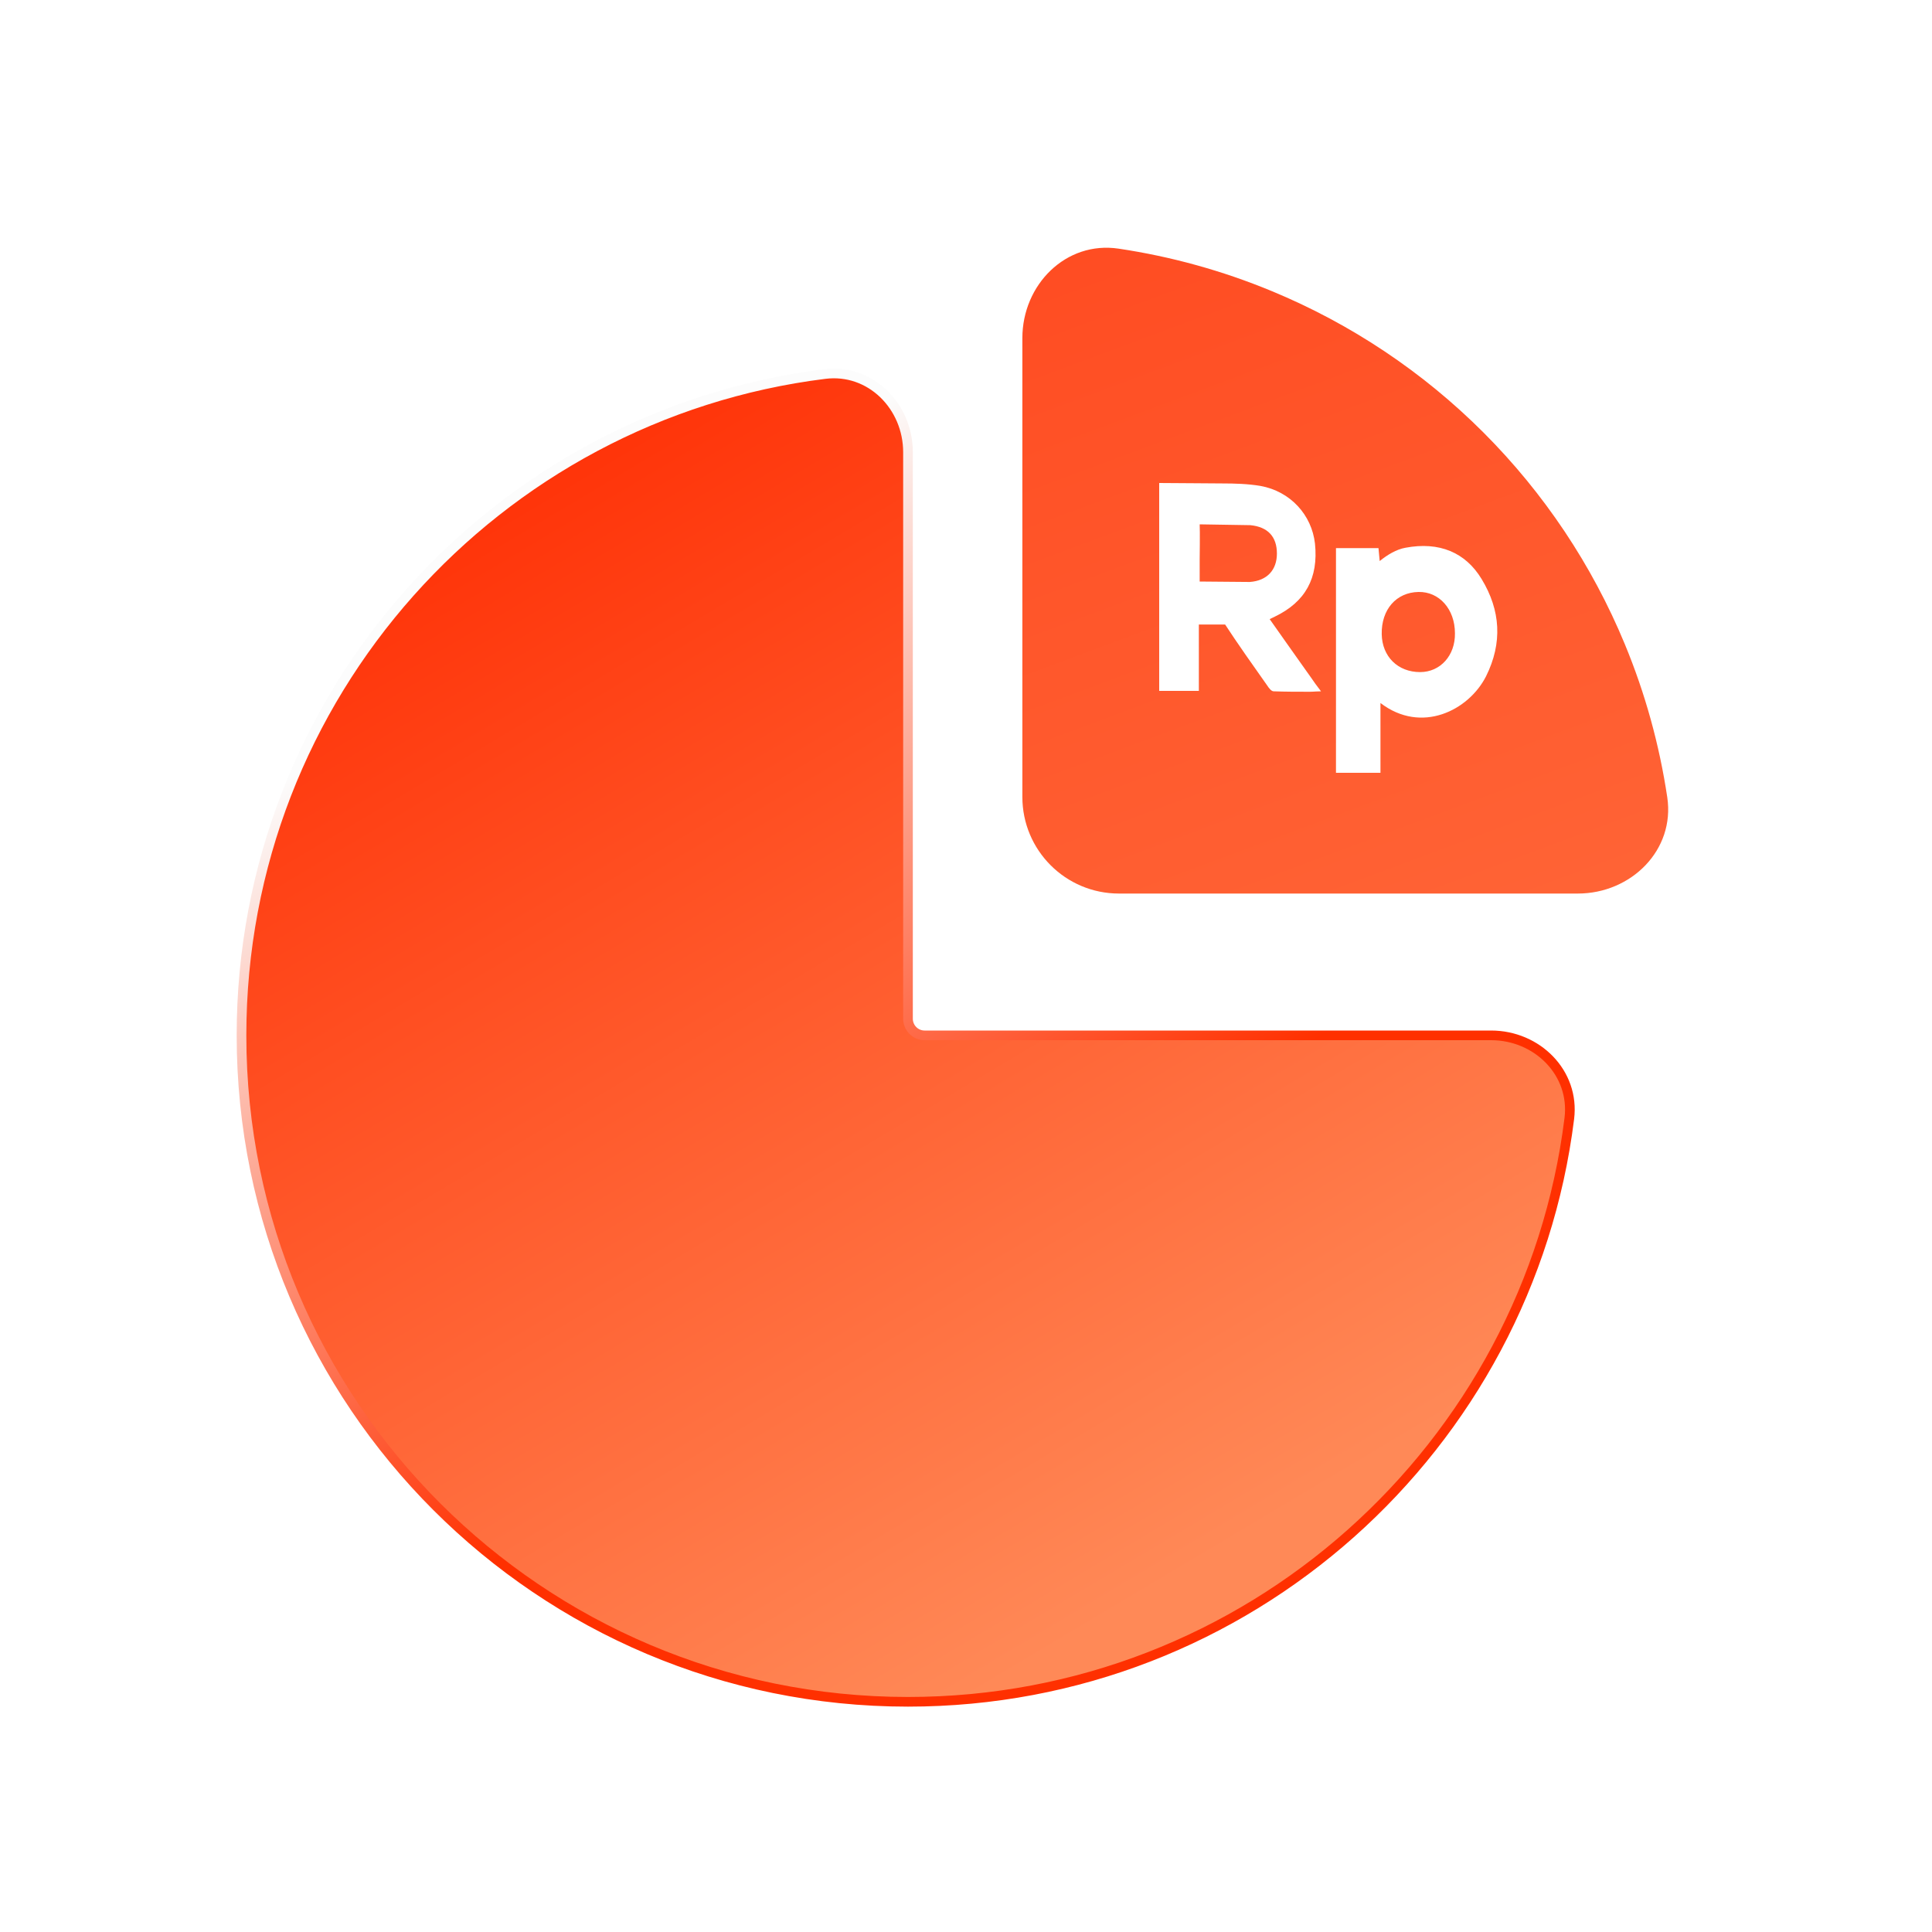 <svg width="40" height="40" viewBox="0 0 40 40" fill="none" xmlns="http://www.w3.org/2000/svg">
<path d="M18.799 9.362C18.799 8.41 18.022 7.626 17.077 7.744C10.269 8.591 5 14.398 5 21.436C5 29.057 11.178 35.234 18.799 35.234C25.836 35.234 31.643 29.966 32.491 23.157C32.608 22.212 31.825 21.436 30.872 21.436H19.143C18.953 21.436 18.799 21.282 18.799 21.091V9.362Z" fill="url(#paint0_linear_13785_15802)" stroke="url(#paint1_linear_13785_15802)" stroke-width="0.2"/>
<g filter="url(#filter0_di_13785_15802)">
<path d="M32.667 18.5C33.771 18.5 34.682 17.6 34.519 16.507C34.356 15.42 34.062 14.354 33.639 13.334C32.961 11.696 31.966 10.208 30.713 8.954C29.459 7.7 27.971 6.706 26.333 6.028C25.313 5.605 24.247 5.31 23.159 5.148C22.067 4.985 21.167 5.895 21.167 7L21.167 16.5C21.167 17.605 22.062 18.5 23.167 18.5H32.667Z" fill="url(#paint2_linear_13785_15802)"/>
</g>
<path fill-rule="evenodd" clip-rule="evenodd" d="M27.66 11.348H28.54C28.54 11.348 28.556 11.53 28.565 11.616C28.724 11.487 28.908 11.374 29.101 11.34C29.796 11.21 30.34 11.435 30.675 11.988C31.069 12.636 31.111 13.31 30.767 14.002C30.407 14.711 29.427 15.203 28.581 14.555V16H27.66V11.348ZM29.402 13.915C29.821 13.915 30.131 13.57 30.123 13.111C30.123 12.61 29.796 12.247 29.369 12.256C28.908 12.264 28.598 12.619 28.607 13.129C28.615 13.595 28.942 13.915 29.402 13.915Z" fill="white"/>
<path fill-rule="evenodd" clip-rule="evenodd" d="M27.124 14.322C26.864 14.322 26.622 14.322 26.37 14.313C26.32 14.313 26.27 14.244 26.236 14.192C25.985 13.838 25.6 13.293 25.365 12.93H24.821V14.304H24V10C24.059 10 24.418 10.003 24.744 10.005C25.015 10.007 25.264 10.009 25.298 10.009C25.566 10.009 25.834 10.017 26.094 10.06C26.722 10.173 27.158 10.665 27.225 11.253C27.3 11.971 27.024 12.463 26.395 12.766C26.391 12.77 26.385 12.772 26.379 12.774C26.372 12.777 26.366 12.779 26.362 12.783C26.355 12.787 26.347 12.79 26.337 12.794C26.323 12.8 26.306 12.808 26.287 12.818C26.404 12.982 26.622 13.293 26.622 13.293C26.652 13.338 26.745 13.469 26.84 13.601C26.928 13.724 27.017 13.849 27.057 13.907C27.081 13.941 27.106 13.976 27.131 14.011C27.199 14.11 27.27 14.211 27.35 14.313C27.312 14.313 27.275 14.315 27.237 14.317C27.2 14.319 27.162 14.322 27.124 14.322ZM24.838 10.856L25.885 10.873C26.253 10.908 26.437 11.115 26.437 11.461C26.437 11.798 26.236 12.023 25.876 12.049L24.838 12.04V11.582C24.838 11.582 24.846 10.977 24.838 10.856Z" fill="white"/>
<defs>
<filter id="filter0_di_13785_15802" x="19.167" y="3.129" width="16.371" height="16.371" filterUnits="userSpaceOnUse" color-interpolation-filters="sRGB">
<feFlood flood-opacity="0" result="BackgroundImageFix"/>
<feColorMatrix in="SourceAlpha" type="matrix" values="0 0 0 0 0 0 0 0 0 0 0 0 0 0 0 0 0 0 127 0" result="hardAlpha"/>
<feOffset dx="-1" dy="-1"/>
<feGaussianBlur stdDeviation="0.5"/>
<feComposite in2="hardAlpha" operator="out"/>
<feColorMatrix type="matrix" values="0 0 0 0 1 0 0 0 0 0.251 0 0 0 0 0.078 0 0 0 0.3 0"/>
<feBlend mode="normal" in2="BackgroundImageFix" result="effect1_dropShadow_13785_15802"/>
<feBlend mode="normal" in="SourceGraphic" in2="effect1_dropShadow_13785_15802" result="shape"/>
<feColorMatrix in="SourceAlpha" type="matrix" values="0 0 0 0 0 0 0 0 0 0 0 0 0 0 0 0 0 0 127 0" result="hardAlpha"/>
<feOffset dx="1" dy="1"/>
<feGaussianBlur stdDeviation="0.5"/>
<feComposite in2="hardAlpha" operator="arithmetic" k2="-1" k3="1"/>
<feColorMatrix type="matrix" values="0 0 0 0 1 0 0 0 0 1 0 0 0 0 1 0 0 0 0.25 0"/>
<feBlend mode="normal" in2="shape" result="effect2_innerShadow_13785_15802"/>
</filter>
<linearGradient id="paint0_linear_13785_15802" x1="23.756" y1="33.027" x2="8.711" y2="7.771" gradientUnits="userSpaceOnUse">
<stop stop-color="#FF8957"/>
<stop offset="1" stop-color="#FF2A00"/>
</linearGradient>
<linearGradient id="paint1_linear_13785_15802" x1="14.712" y1="10.56" x2="23.255" y2="24.049" gradientUnits="userSpaceOnUse">
<stop stop-color="#FCFCFC"/>
<stop offset="1" stop-color="#FF3000"/>
</linearGradient>
<linearGradient id="paint2_linear_13785_15802" x1="32.728" y1="34.882" x2="19.648" y2="-0.211" gradientUnits="userSpaceOnUse">
<stop offset="0.014" stop-color="#FF7847"/>
<stop offset="1" stop-color="#FF441B"/>
</linearGradient>
</defs>
</svg>
